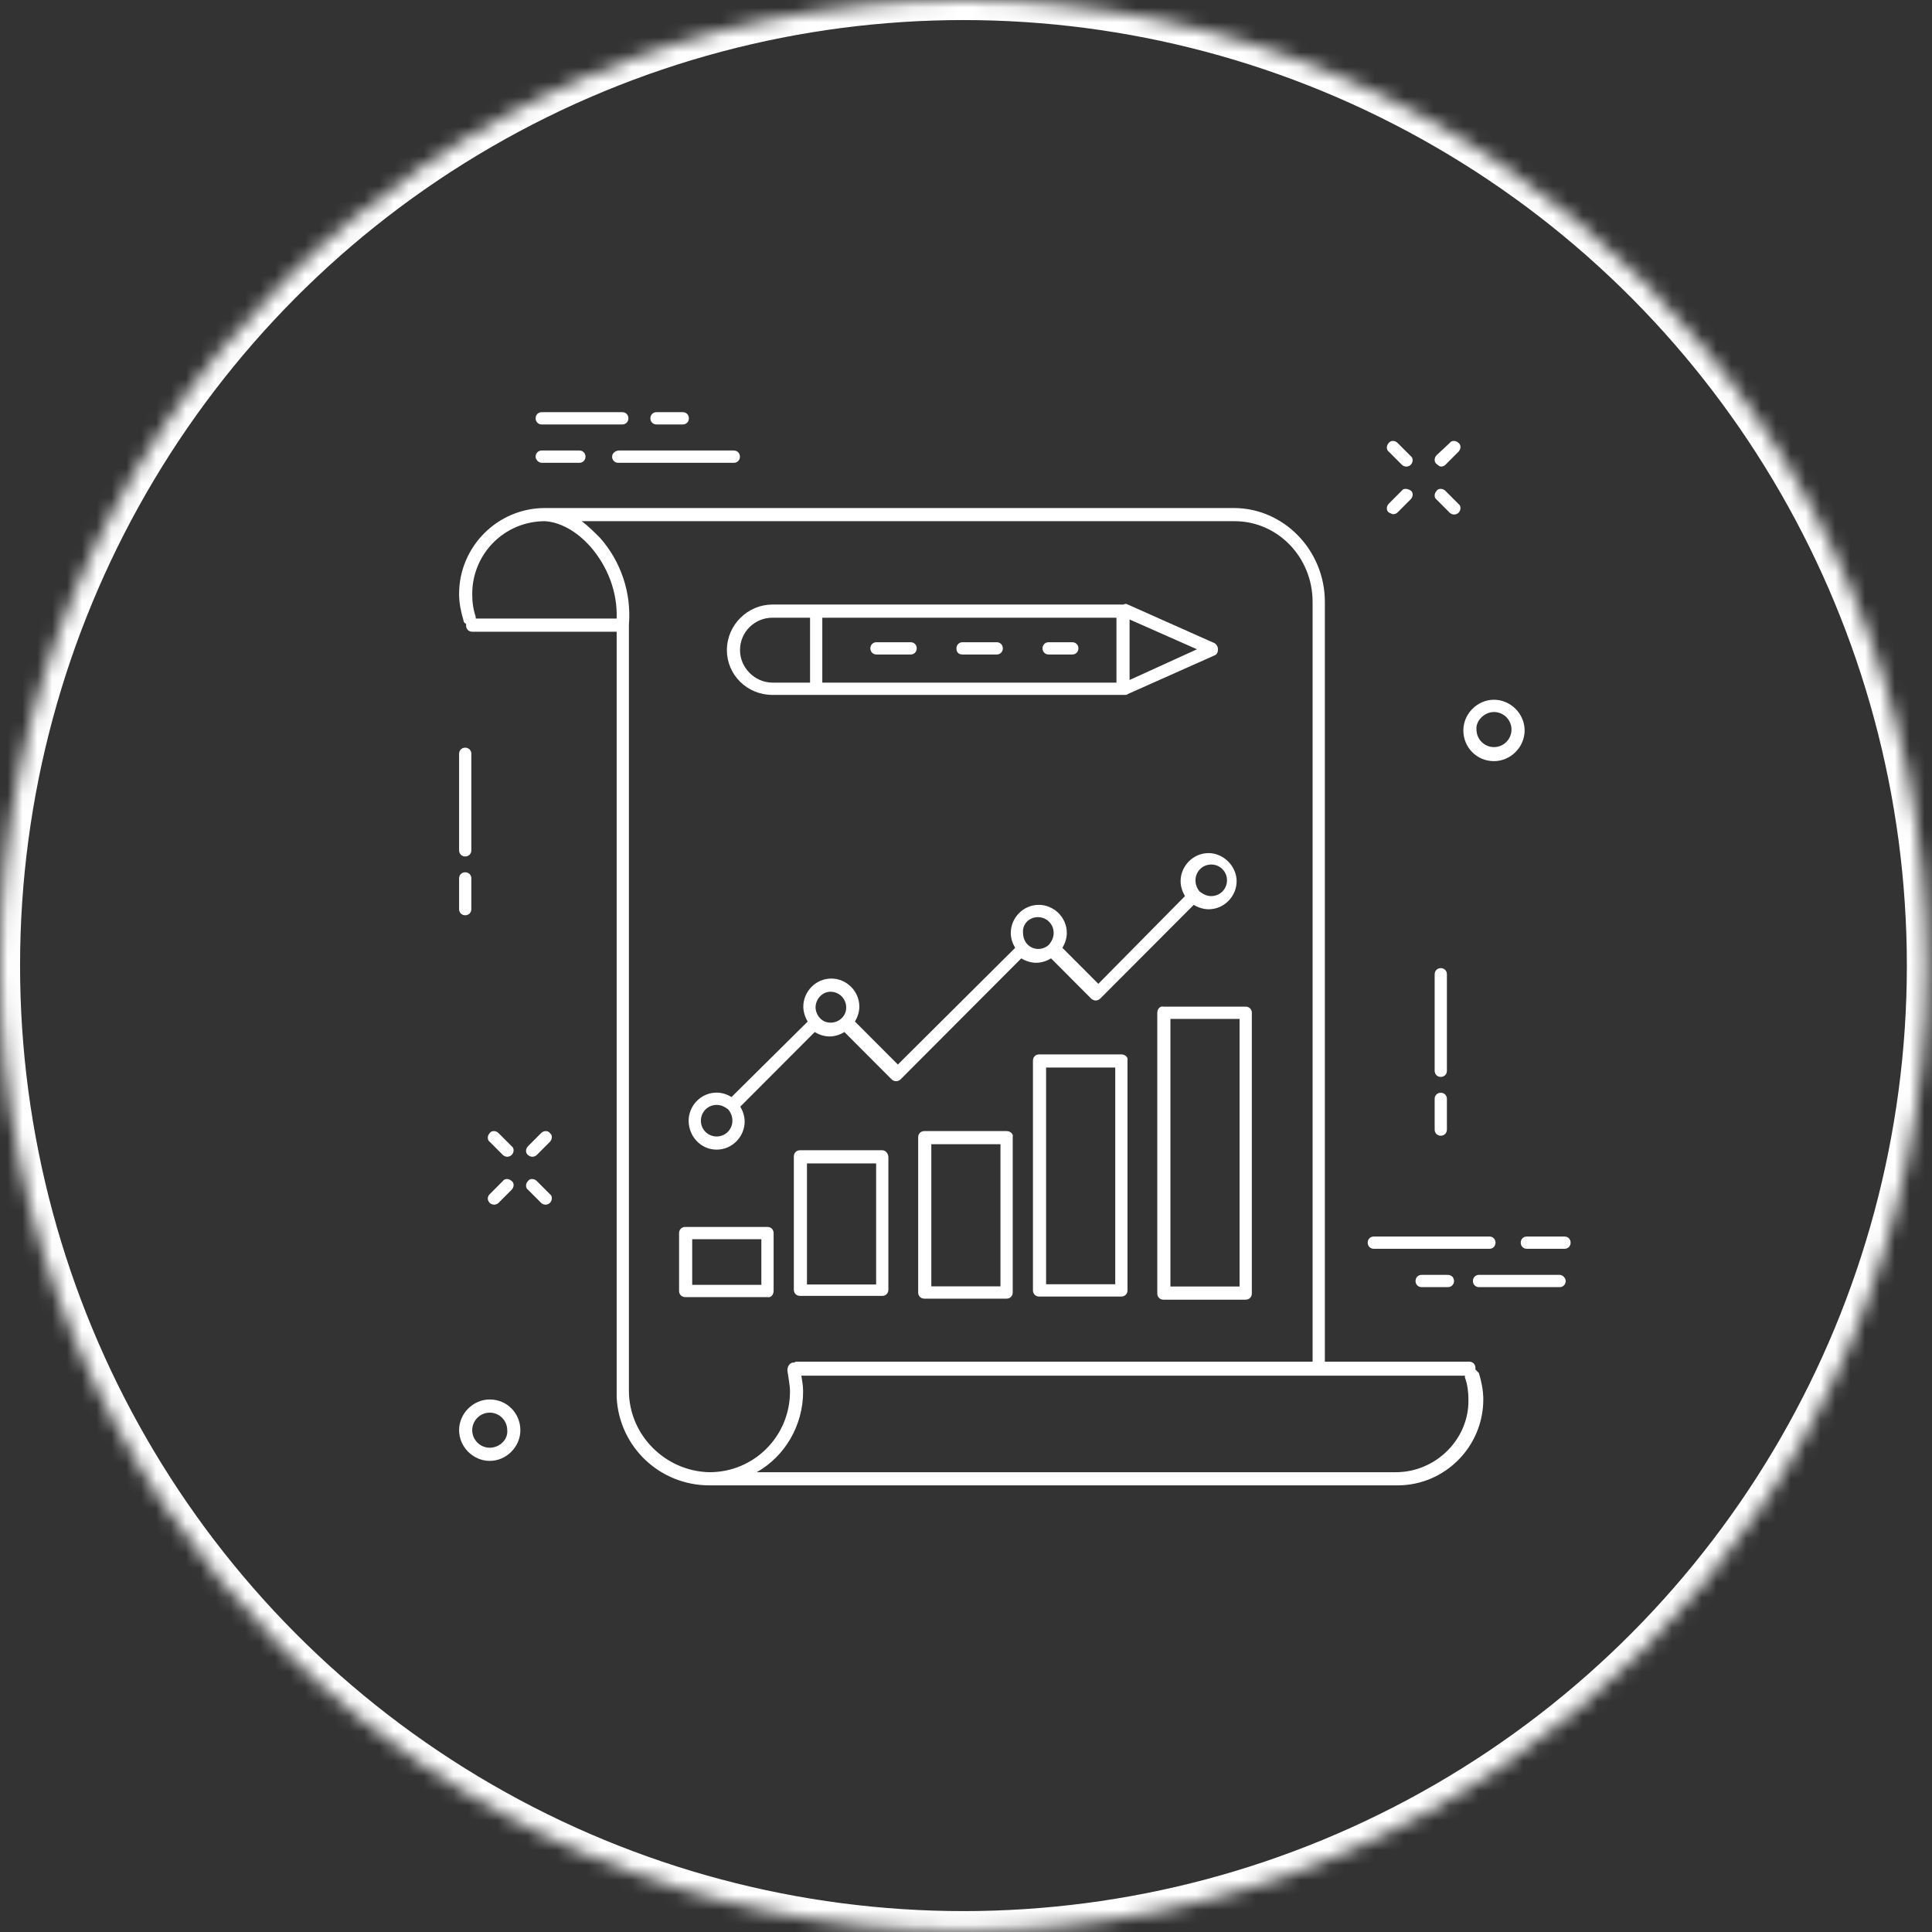 <?xml version="1.0" encoding="UTF-8"?>
<svg width="130px" height="130px" viewBox="0 0 130 130" version="1.1" xmlns="http://www.w3.org/2000/svg" xmlns:xlink="http://www.w3.org/1999/xlink">
    <rect x="0" y="0" width="130" height="130" fill="#333333" stroke="none"/>
    <!-- Generator: Sketch 42 (36781) - http://www.bohemiancoding.com/sketch -->
    <title>icon-Growth</title>
    <desc>Created with Sketch.</desc>
    <defs>
        <ellipse id="path-1" cx="64.829" cy="64.972" rx="64.829" ry="64.972"></ellipse>
        <mask id="mask-2" maskContentUnits="userSpaceOnUse" maskUnits="objectBoundingBox" x="0" y="0" width="129.658" height="129.944" fill="white">
            <use xlink:href="#path-1"></use>
        </mask>
    </defs>
    <g id="Mobile---320px" stroke="none" stroke-width="1" fill="none" fill-rule="evenodd">
        <g id="digitalml---Mobile-Homepage" transform="translate(-95, -3590)">
            <g id="Group-14" transform="translate(-878, 3035)">
                <g id="Growth" transform="translate(973, 555)">
                    <g id="icon-Growth">
                        <use id="Oval-4" stroke="#FFFFFF" mask="url(#mask-2)" stroke-width="2.7" xlink:href="#path-1"></use>
                        <path d="M51.974,46.759 L54.919,46.759 L54.919,46.759 L54.919,46.759 L75.535,46.759 L75.594,46.759 L75.712,46.759 C75.771,46.759 75.83,46.759 75.889,46.7 L81.72,44.102 C81.897,44.043 81.956,43.866 81.956,43.689 C81.956,43.512 81.838,43.335 81.72,43.276 L75.889,40.678 C75.771,40.619 75.712,40.619 75.594,40.678 L75.535,40.678 L51.974,40.678 C50.325,40.678 48.911,42.036 48.911,43.748 C48.911,45.401 50.266,46.759 51.974,46.759 Z M76.007,45.755 L76.007,41.682 L80.542,43.689 L76.007,45.755 Z M75.123,45.932 L55.331,45.932 L55.331,41.564 L75.123,41.564 L75.123,45.932 Z M51.974,41.564 L54.507,41.564 L54.507,45.932 L51.974,45.932 C50.796,45.932 49.794,44.929 49.794,43.748 C49.794,42.508 50.796,41.564 51.974,41.564 Z" id="Shape" fill="#FFFFFF"></path>
                        <path d="M64.769,44.04 L67.066,44.04 C67.302,44.04 67.478,43.863 67.478,43.627 C67.478,43.391 67.302,43.214 67.066,43.214 L64.769,43.214 C64.533,43.214 64.356,43.391 64.356,43.627 C64.356,43.863 64.474,44.04 64.769,44.04 Z" id="Shape" fill="#FFFFFF"></path>
                        <path d="M70.561,44.04 L72.151,44.04 C72.387,44.04 72.564,43.863 72.564,43.627 C72.564,43.391 72.387,43.214 72.151,43.214 L70.561,43.214 C70.325,43.214 70.149,43.391 70.149,43.627 C70.149,43.863 70.325,44.04 70.561,44.04 Z" id="Shape" fill="#FFFFFF"></path>
                        <path d="M58.977,44.04 L61.274,44.04 C61.51,44.04 61.686,43.863 61.686,43.627 C61.686,43.391 61.51,43.214 61.274,43.214 L58.977,43.214 C58.741,43.214 58.564,43.391 58.564,43.627 C58.564,43.863 58.741,44.04 58.977,44.04 Z" id="Shape" fill="#FFFFFF"></path>
                        <path d="M96.947,72.463 C97.183,72.463 97.359,72.286 97.359,72.05 L97.359,65.556 C97.359,65.32 97.183,65.143 96.947,65.143 C96.711,65.143 96.535,65.32 96.535,65.556 L96.535,72.05 C96.535,72.286 96.711,72.463 96.947,72.463 Z" id="Shape" fill="#FFFFFF"></path>
                        <path d="M96.947,76.421 C97.183,76.421 97.359,76.243 97.359,76.007 L97.359,73.941 C97.359,73.705 97.183,73.528 96.947,73.528 C96.711,73.528 96.535,73.705 96.535,73.941 L96.535,76.007 C96.535,76.243 96.711,76.421 96.947,76.421 Z" id="Shape" fill="#FFFFFF"></path>
                        <path d="M100.527,51.216 C101.646,51.216 102.589,50.271 102.589,49.15 C102.589,48.028 101.646,47.084 100.527,47.084 C99.408,47.084 98.465,48.028 98.465,49.15 C98.465,50.271 99.349,51.216 100.527,51.216 Z M100.527,47.91 C101.175,47.91 101.705,48.441 101.705,49.091 C101.705,49.74 101.175,50.271 100.527,50.271 C99.879,50.271 99.349,49.74 99.349,49.091 C99.29,48.5 99.879,47.91 100.527,47.91 Z" id="Shape" fill="#FFFFFF"></path>
                        <path d="M32.953,94.167 C31.834,94.167 30.891,95.112 30.891,96.234 C30.891,97.355 31.834,98.3 32.953,98.3 C34.072,98.3 35.014,97.355 35.014,96.234 C35.014,95.112 34.131,94.167 32.953,94.167 Z M32.953,97.414 C32.305,97.414 31.775,96.883 31.775,96.234 C31.775,95.584 32.305,95.053 32.953,95.053 C33.601,95.053 34.131,95.584 34.131,96.234 C34.19,96.883 33.601,97.414 32.953,97.414 Z" id="Shape" fill="#FFFFFF"></path>
                        <path d="M41.188,30.727 C41.188,30.964 41.365,31.141 41.6,31.141 L49.376,31.141 C49.611,31.141 49.788,30.964 49.788,30.727 C49.788,30.491 49.611,30.314 49.376,30.314 L41.659,30.314 C41.424,30.314 41.188,30.491 41.188,30.727 Z" id="Shape" fill="#FFFFFF"></path>
                        <path d="M36.452,31.141 L38.985,31.141 C39.22,31.141 39.397,30.964 39.397,30.727 C39.397,30.491 39.22,30.314 38.985,30.314 L36.452,30.314 C36.216,30.314 36.04,30.491 36.04,30.727 C36.04,30.904 36.216,31.141 36.452,31.141 Z" id="Shape" fill="#FFFFFF"></path>
                        <path d="M36.452,28.561 L41.871,28.561 C42.107,28.561 42.283,28.384 42.283,28.147 C42.283,27.911 42.107,27.734 41.871,27.734 L36.452,27.734 C36.216,27.734 36.04,27.911 36.04,28.147 C36.04,28.384 36.216,28.561 36.452,28.561 Z" id="Shape" fill="#FFFFFF"></path>
                        <path d="M44.175,28.561 L45.942,28.561 C46.177,28.561 46.354,28.384 46.354,28.147 C46.354,27.911 46.177,27.734 45.942,27.734 L44.175,27.734 C43.939,27.734 43.762,27.911 43.762,28.147 C43.762,28.384 43.939,28.561 44.175,28.561 Z" id="Shape" fill="#FFFFFF"></path>
                        <path d="M92.442,84.029 L100.217,84.029 C100.453,84.029 100.63,83.852 100.63,83.616 C100.63,83.38 100.453,83.203 100.217,83.203 L92.442,83.203 C92.206,83.203 92.03,83.38 92.03,83.616 C92.03,83.852 92.206,84.029 92.442,84.029 Z" id="Shape" fill="#FFFFFF"></path>
                        <path d="M102.327,83.616 C102.327,83.852 102.503,84.029 102.739,84.029 L105.272,84.029 C105.508,84.029 105.684,83.852 105.684,83.616 C105.684,83.38 105.508,83.203 105.272,83.203 L102.739,83.203 C102.503,83.203 102.327,83.38 102.327,83.616 Z" id="Shape" fill="#FFFFFF"></path>
                        <path d="M104.94,85.783 L99.521,85.783 C99.286,85.783 99.109,85.96 99.109,86.196 C99.109,86.432 99.286,86.609 99.521,86.609 L104.94,86.609 C105.176,86.609 105.353,86.432 105.353,86.196 C105.353,86.019 105.176,85.783 104.94,85.783 Z" id="Shape" fill="#FFFFFF"></path>
                        <path d="M95.66,85.783 C95.424,85.783 95.248,85.96 95.248,86.196 C95.248,86.432 95.424,86.609 95.66,86.609 L97.427,86.609 C97.663,86.609 97.839,86.432 97.839,86.196 C97.839,85.96 97.663,85.783 97.427,85.783 L95.66,85.783 Z" id="Shape" fill="#FFFFFF"></path>
                        <path d="M94.333,31.278 C94.392,31.337 94.51,31.396 94.627,31.396 C94.745,31.396 94.863,31.337 94.922,31.278 C95.099,31.101 95.099,30.806 94.922,30.687 L94.038,29.802 C93.862,29.625 93.567,29.625 93.449,29.802 C93.273,29.979 93.273,30.274 93.449,30.392 L94.333,31.278 Z" id="Shape" fill="#FFFFFF"></path>
                        <path d="M97.551,34.503 C97.61,34.562 97.727,34.621 97.845,34.621 C97.963,34.621 98.081,34.562 98.14,34.503 C98.316,34.326 98.316,34.03 98.14,33.912 L97.256,33.027 C97.08,32.85 96.785,32.85 96.667,33.027 C96.49,33.204 96.49,33.499 96.667,33.617 L97.551,34.503 Z" id="Shape" fill="#FFFFFF"></path>
                        <path d="M93.744,34.6 C93.862,34.6 93.979,34.541 94.038,34.482 L94.922,33.596 C95.099,33.419 95.099,33.124 94.922,33.006 C94.745,32.888 94.451,32.829 94.333,33.006 L93.449,33.891 C93.273,34.068 93.273,34.364 93.449,34.482 C93.567,34.541 93.685,34.6 93.744,34.6 Z" id="Shape" fill="#FFFFFF"></path>
                        <path d="M96.962,31.396 C97.08,31.396 97.197,31.337 97.256,31.278 L98.14,30.392 C98.316,30.215 98.316,29.92 98.14,29.802 C97.963,29.625 97.669,29.625 97.551,29.802 L96.667,30.628 C96.49,30.806 96.49,31.101 96.667,31.219 C96.785,31.337 96.903,31.396 96.962,31.396 Z" id="Shape" fill="#FFFFFF"></path>
                        <path d="M36.118,79.466 C35.941,79.288 35.646,79.288 35.529,79.466 C35.352,79.643 35.352,79.938 35.529,80.056 L36.412,80.941 C36.471,81 36.589,81.059 36.707,81.059 C36.824,81.059 36.942,81 37.001,80.941 C37.178,80.764 37.178,80.469 37.001,80.351 L36.118,79.466 Z" id="Shape" fill="#FFFFFF"></path>
                        <path d="M36.412,76.241 L35.529,77.126 C35.352,77.303 35.352,77.598 35.529,77.717 C35.587,77.776 35.705,77.835 35.823,77.835 C35.941,77.835 36.059,77.776 36.118,77.717 L37.001,76.831 C37.178,76.654 37.178,76.359 37.001,76.241 C36.883,76.064 36.589,76.064 36.412,76.241 Z" id="Shape" fill="#FFFFFF"></path>
                        <path d="M99.278,92.155 L99.278,92.037 C99.278,91.801 99.101,91.623 98.866,91.623 L89.147,91.623 L89.147,40.501 C89.147,37.018 86.378,34.184 83.021,34.184 L82.903,34.184 L82.785,34.184 L82.078,34.184 L82.078,34.184 L41.906,34.184 L41.906,34.184 L36.664,34.184 C33.483,34.184 30.891,36.782 30.891,39.969 C30.891,40.56 31.009,41.15 31.186,41.74 C31.186,41.858 31.245,41.917 31.362,41.976 L31.362,42.095 C31.362,42.331 31.539,42.508 31.775,42.508 L41.494,42.508 L41.494,93.926 L41.494,94.044 C41.67,97.35 44.38,99.947 47.738,99.947 L47.855,99.947 L48.091,99.947 L48.091,99.947 L48.562,99.947 L88.793,99.947 L88.793,99.947 L94.036,99.947 C97.217,99.947 99.808,97.35 99.808,94.162 C99.808,93.572 99.69,92.981 99.514,92.391 C99.396,92.273 99.337,92.214 99.278,92.155 Z M36.664,35.07 C37.665,35.129 38.784,35.719 39.727,36.782 C40.905,38.139 41.553,39.851 41.494,41.622 L32.01,41.622 L32.01,41.504 C31.834,40.973 31.775,40.501 31.775,39.969 C31.775,37.254 33.954,35.07 36.664,35.07 Z M42.318,93.572 L42.318,42.035 L42.318,42.035 L42.318,42.035 L42.318,42.035 L42.318,42.035 C42.495,39.91 41.788,37.785 40.375,36.191 C39.962,35.778 39.55,35.365 39.138,35.07 L82.844,35.07 L82.962,35.07 L83.08,35.07 C85.966,35.07 88.322,37.49 88.322,40.501 L88.322,91.623 L53.628,91.623 C53.569,91.623 53.51,91.623 53.451,91.683 L53.333,91.683 C53.098,91.742 52.98,91.978 52.98,92.214 C53.039,92.627 53.157,93.217 53.157,93.631 C53.157,96.641 50.742,99.062 47.738,99.062 C44.792,99.003 42.318,96.582 42.318,93.572 Z M93.918,99.062 L50.918,99.062 C52.803,97.999 54.04,95.933 54.04,93.631 C54.04,93.276 53.981,92.922 53.922,92.568 L98.571,92.568 L98.571,92.686 C98.748,93.158 98.807,93.69 98.807,94.162 C98.866,96.818 96.627,99.062 93.918,99.062 Z" id="Shape" fill="#FFFFFF"></path>
                        <path d="M52.055,86.867 L52.055,82.971 C52.055,82.735 51.878,82.558 51.642,82.558 L46.105,82.558 C45.87,82.558 45.693,82.735 45.693,82.971 L45.693,86.867 C45.693,87.103 45.87,87.28 46.105,87.28 L51.642,87.28 C51.878,87.339 52.055,87.103 52.055,86.867 Z M51.23,86.454 L46.577,86.454 L46.577,83.384 L51.23,83.384 L51.23,86.454 Z" id="Shape" fill="#FFFFFF"></path>
                        <path d="M59.365,77.398 L53.828,77.398 C53.593,77.398 53.416,77.575 53.416,77.811 L53.416,86.784 C53.416,87.02 53.593,87.197 53.828,87.197 L59.365,87.197 C59.601,87.197 59.777,87.02 59.777,86.784 L59.777,77.87 C59.777,77.634 59.601,77.398 59.365,77.398 Z M58.953,86.43 L54.299,86.43 L54.299,78.283 L58.953,78.283 L58.953,86.43 Z" id="Shape" fill="#FFFFFF"></path>
                        <path d="M67.731,76.108 L62.195,76.108 C61.959,76.108 61.782,76.285 61.782,76.521 L61.782,86.97 C61.782,87.206 61.959,87.383 62.195,87.383 L67.731,87.383 C67.967,87.383 68.144,87.206 68.144,86.97 L68.144,76.521 C68.203,76.285 67.967,76.108 67.731,76.108 Z M67.319,86.557 L62.666,86.557 L62.666,76.993 L67.319,76.993 L67.319,86.557 Z" id="Shape" fill="#FFFFFF"></path>
                        <path d="M75.454,70.948 L69.917,70.948 C69.682,70.948 69.505,71.125 69.505,71.361 L69.505,86.828 C69.505,87.064 69.682,87.241 69.917,87.241 L75.454,87.241 C75.69,87.241 75.867,87.064 75.867,86.828 L75.867,71.361 C75.925,71.125 75.69,70.948 75.454,70.948 Z M75.042,86.415 L70.389,86.415 L70.389,71.834 L75.042,71.834 L75.042,86.415 Z" id="Shape" fill="#FFFFFF"></path>
                        <path d="M77.871,68.148 L77.871,87.038 C77.871,87.274 78.048,87.452 78.284,87.452 L83.821,87.452 C84.056,87.452 84.233,87.274 84.233,87.038 L84.233,68.148 C84.233,67.912 84.056,67.734 83.821,67.734 L78.284,67.734 C78.107,67.675 77.871,67.852 77.871,68.148 Z M78.755,68.561 L83.408,68.561 L83.408,86.566 L78.755,86.566 L78.755,68.561 Z" id="Shape" fill="#FFFFFF"></path>
                        <path d="M48.222,77.357 C49.282,77.357 50.106,76.471 50.106,75.468 C50.106,75.113 49.989,74.759 49.812,74.464 L54.819,69.446 C55.113,69.623 55.467,69.741 55.82,69.741 C56.174,69.741 56.527,69.623 56.821,69.446 L60.002,72.634 C60.061,72.693 60.179,72.752 60.297,72.752 C60.415,72.752 60.532,72.693 60.591,72.634 L68.72,64.487 C69.015,64.664 69.368,64.783 69.721,64.783 C70.075,64.783 70.428,64.664 70.723,64.487 L73.432,67.203 C73.491,67.262 73.609,67.321 73.727,67.321 L73.727,67.321 C73.845,67.321 73.962,67.262 74.021,67.203 L80.324,60.886 C80.619,61.063 80.972,61.182 81.325,61.182 C82.386,61.182 83.21,60.296 83.21,59.292 C83.21,58.289 82.327,57.403 81.325,57.403 C80.265,57.403 79.44,58.289 79.44,59.292 C79.44,59.647 79.558,60.001 79.735,60.296 L73.904,66.199 L71.488,63.779 C71.665,63.484 71.783,63.13 71.783,62.775 C71.783,61.713 70.899,60.886 69.898,60.886 C68.838,60.886 68.013,61.772 68.013,62.775 C68.013,63.13 68.131,63.484 68.308,63.779 L60.415,71.63 L57.528,68.738 C57.705,68.443 57.823,68.088 57.823,67.734 C57.823,66.672 56.939,65.845 55.938,65.845 C54.878,65.845 54.053,66.731 54.053,67.734 C54.053,68.088 54.171,68.443 54.348,68.738 L49.223,73.815 C48.928,73.638 48.575,73.519 48.222,73.519 C47.161,73.519 46.337,74.405 46.337,75.409 C46.337,76.471 47.161,77.357 48.222,77.357 Z M81.502,58.171 C82.091,58.171 82.562,58.643 82.562,59.233 C82.562,59.824 82.091,60.296 81.502,60.296 C81.208,60.296 80.972,60.178 80.736,60.001 C80.56,59.824 80.442,59.529 80.442,59.233 C80.442,58.643 80.913,58.171 81.502,58.171 Z M69.839,61.713 C70.428,61.713 70.899,62.185 70.899,62.775 C70.899,63.071 70.782,63.307 70.605,63.543 C70.193,63.956 69.545,63.956 69.132,63.543 C68.956,63.366 68.838,63.071 68.838,62.775 C68.779,62.185 69.25,61.713 69.839,61.713 Z M55.879,66.731 C56.468,66.731 56.939,67.203 56.939,67.793 C56.939,68.088 56.821,68.325 56.645,68.502 C56.232,68.915 55.526,68.915 55.172,68.502 C54.995,68.325 54.878,68.029 54.878,67.793 C54.878,67.203 55.349,66.731 55.879,66.731 Z M48.222,74.346 C48.516,74.346 48.752,74.464 48.987,74.641 C49.105,74.759 49.282,75.054 49.282,75.409 C49.282,75.999 48.811,76.471 48.222,76.471 C47.633,76.471 47.161,75.999 47.161,75.409 C47.161,74.818 47.633,74.346 48.222,74.346 Z" id="Shape" fill="#FFFFFF"></path>
                        <path d="M31.303,57.629 C31.539,57.629 31.716,57.452 31.716,57.215 L31.716,50.722 C31.716,50.486 31.539,50.309 31.303,50.309 C31.068,50.309 30.891,50.486 30.891,50.722 L30.891,57.215 C30.891,57.452 31.068,57.629 31.303,57.629 Z" id="Shape" fill="#FFFFFF"></path>
                        <path d="M30.891,61.173 C30.891,61.409 31.068,61.586 31.303,61.586 C31.539,61.586 31.716,61.409 31.716,61.173 L31.716,59.107 C31.716,58.87 31.539,58.693 31.303,58.693 C31.068,58.693 30.891,58.87 30.891,59.107 L30.891,61.173 L30.891,61.173 Z" id="Shape" fill="#FFFFFF"></path>
                        <path d="M33.838,77.717 C33.897,77.776 34.015,77.835 34.132,77.835 C34.25,77.835 34.368,77.776 34.427,77.717 C34.604,77.539 34.604,77.244 34.427,77.126 L33.543,76.241 C33.367,76.064 33.072,76.064 32.954,76.241 C32.778,76.418 32.778,76.713 32.954,76.831 L33.838,77.717 Z" id="Shape" fill="#FFFFFF"></path>
                        <path d="M32.954,80.941 C33.013,81 33.131,81.059 33.249,81.059 C33.367,81.059 33.484,81 33.543,80.941 L34.427,80.056 C34.604,79.879 34.604,79.584 34.427,79.466 C34.25,79.288 33.956,79.288 33.838,79.466 L32.954,80.351 C32.778,80.528 32.778,80.764 32.954,80.941 Z" id="Shape" fill="#FFFFFF"></path>
                    </g>
                </g>
            </g>
        </g>
    </g>
</svg>